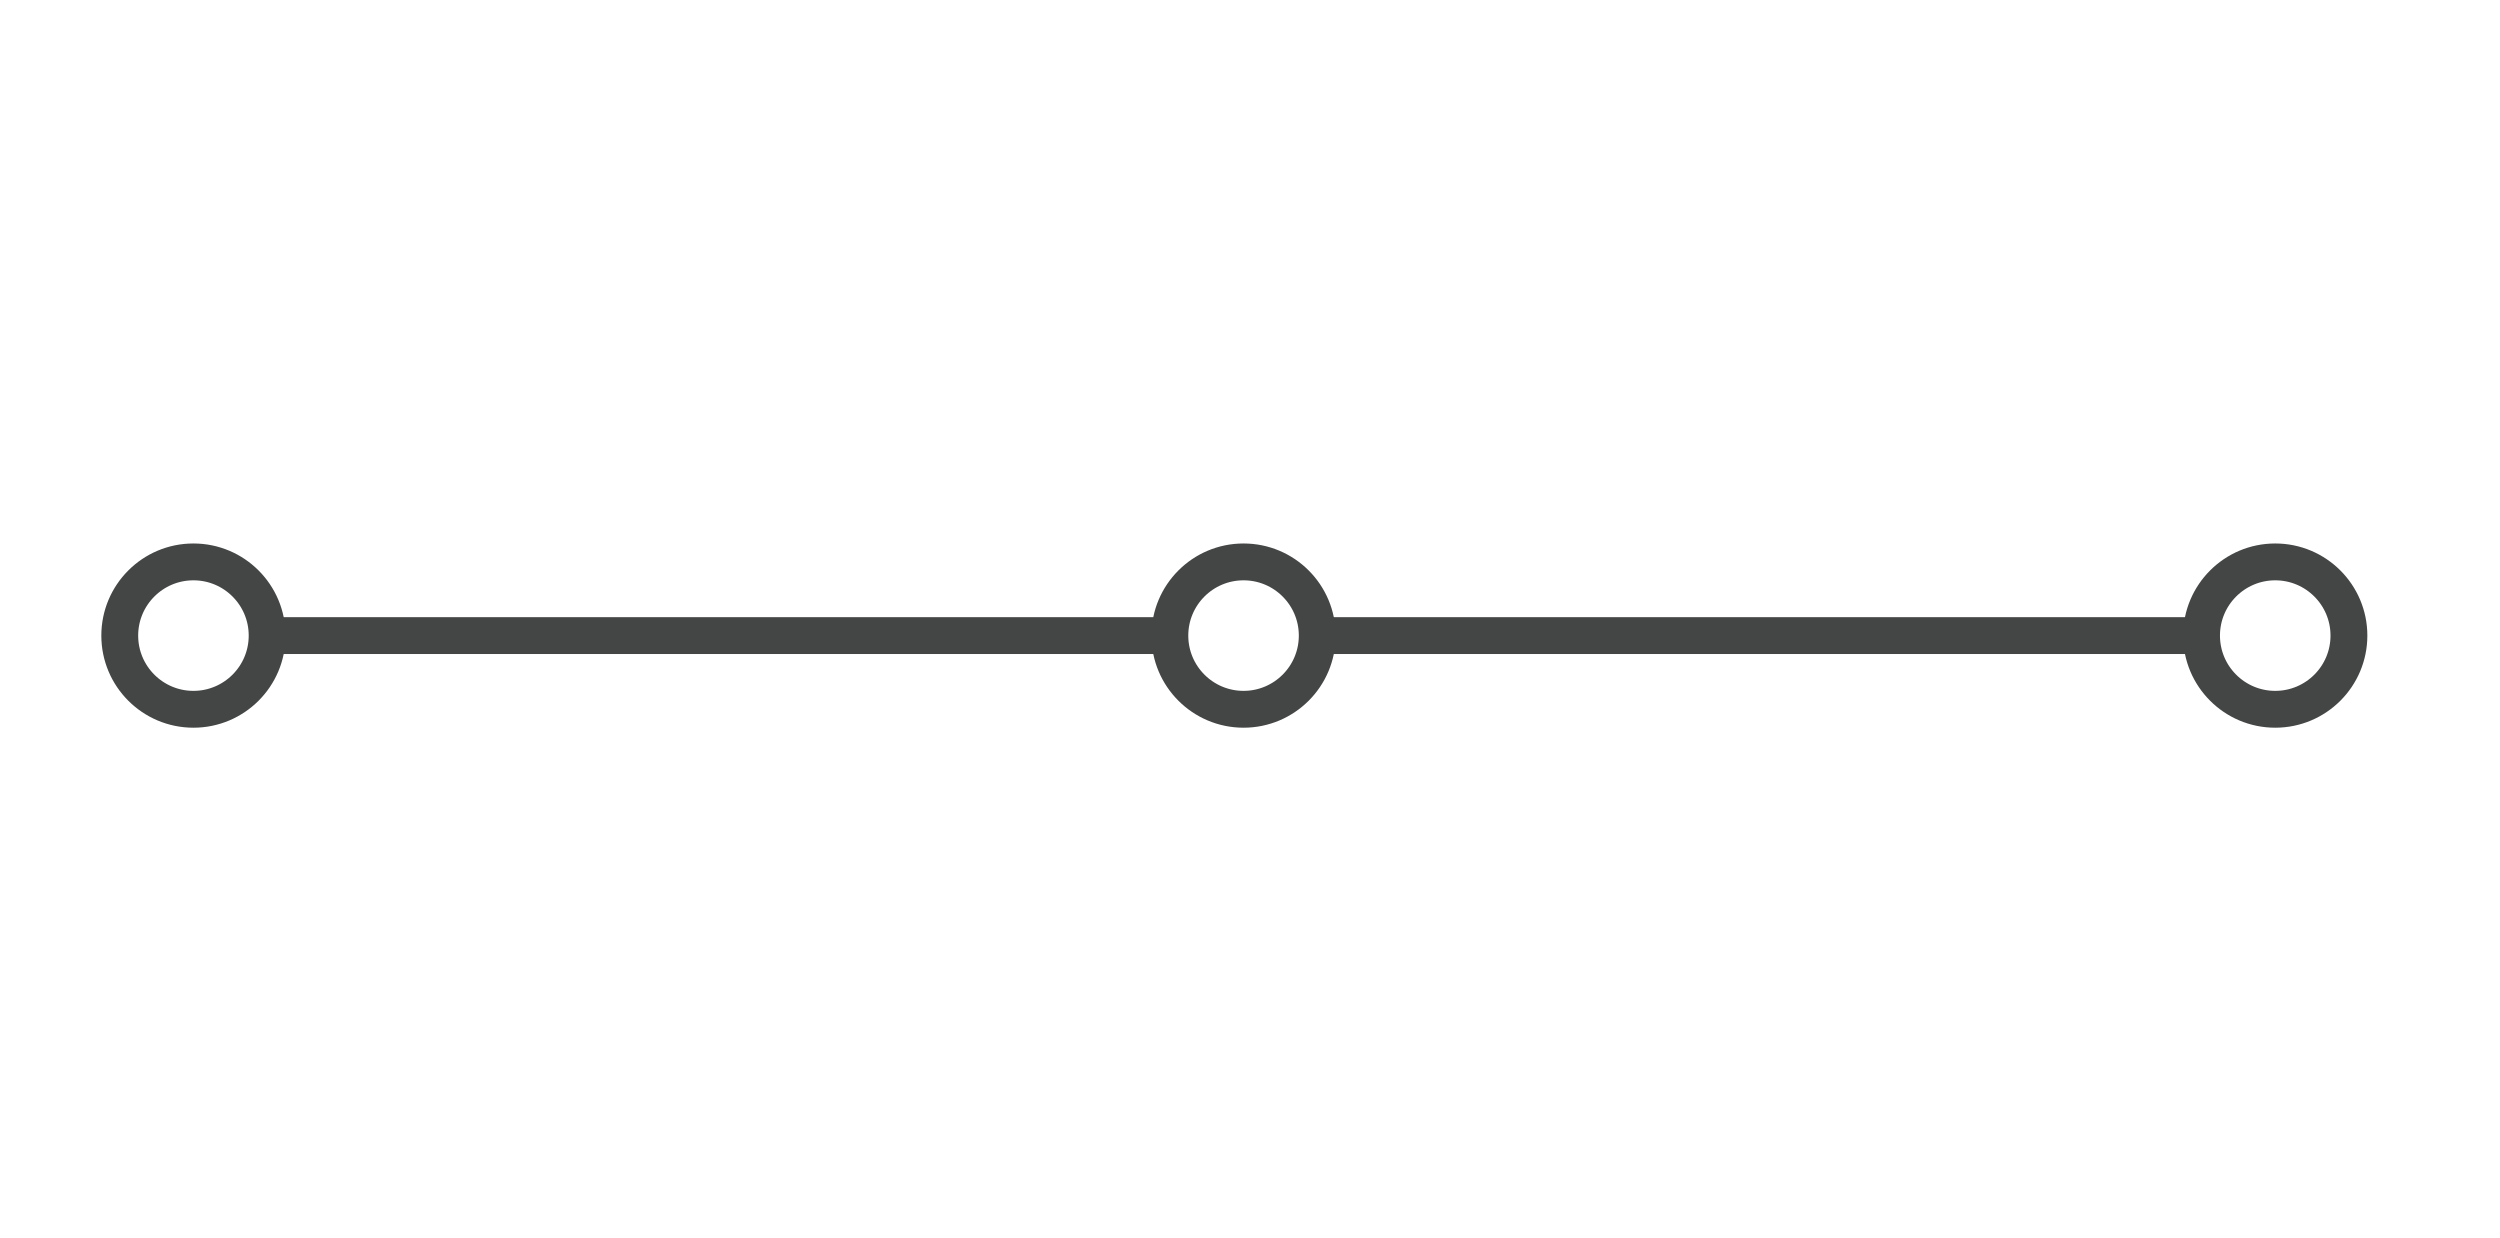 <?xml version="1.0" encoding="utf-8"?>
<!-- Generator: Adobe Illustrator 19.0.0, SVG Export Plug-In . SVG Version: 6.00 Build 0)  -->
<svg version="1.1" id="Layer_1" xmlns="http://www.w3.org/2000/svg" xmlns:xlink="http://www.w3.org/1999/xlink" x="0px" y="0px"
	 viewBox="0 0 135.7 67.2" style="enable-background:new 0 0 135.7 67.2;" xml:space="preserve">
<style type="text/css">
	.st0{fill:none;stroke:#444545;stroke-width:2;stroke-miterlimit:10;}
</style>
<g>
	<circle class="st0" cx="10.5" cy="34.5" r="4"/>
	<circle class="st0" cx="67.5" cy="34.5" r="4"/>
	<circle class="st0" cx="123.5" cy="34.5" r="4"/>
	<line class="st0" x1="14.5" y1="34.5" x2="63.5" y2="34.5"/>
	<line class="st0" x1="71.5" y1="34.5" x2="119.5" y2="34.5"/>
</g>
</svg>
